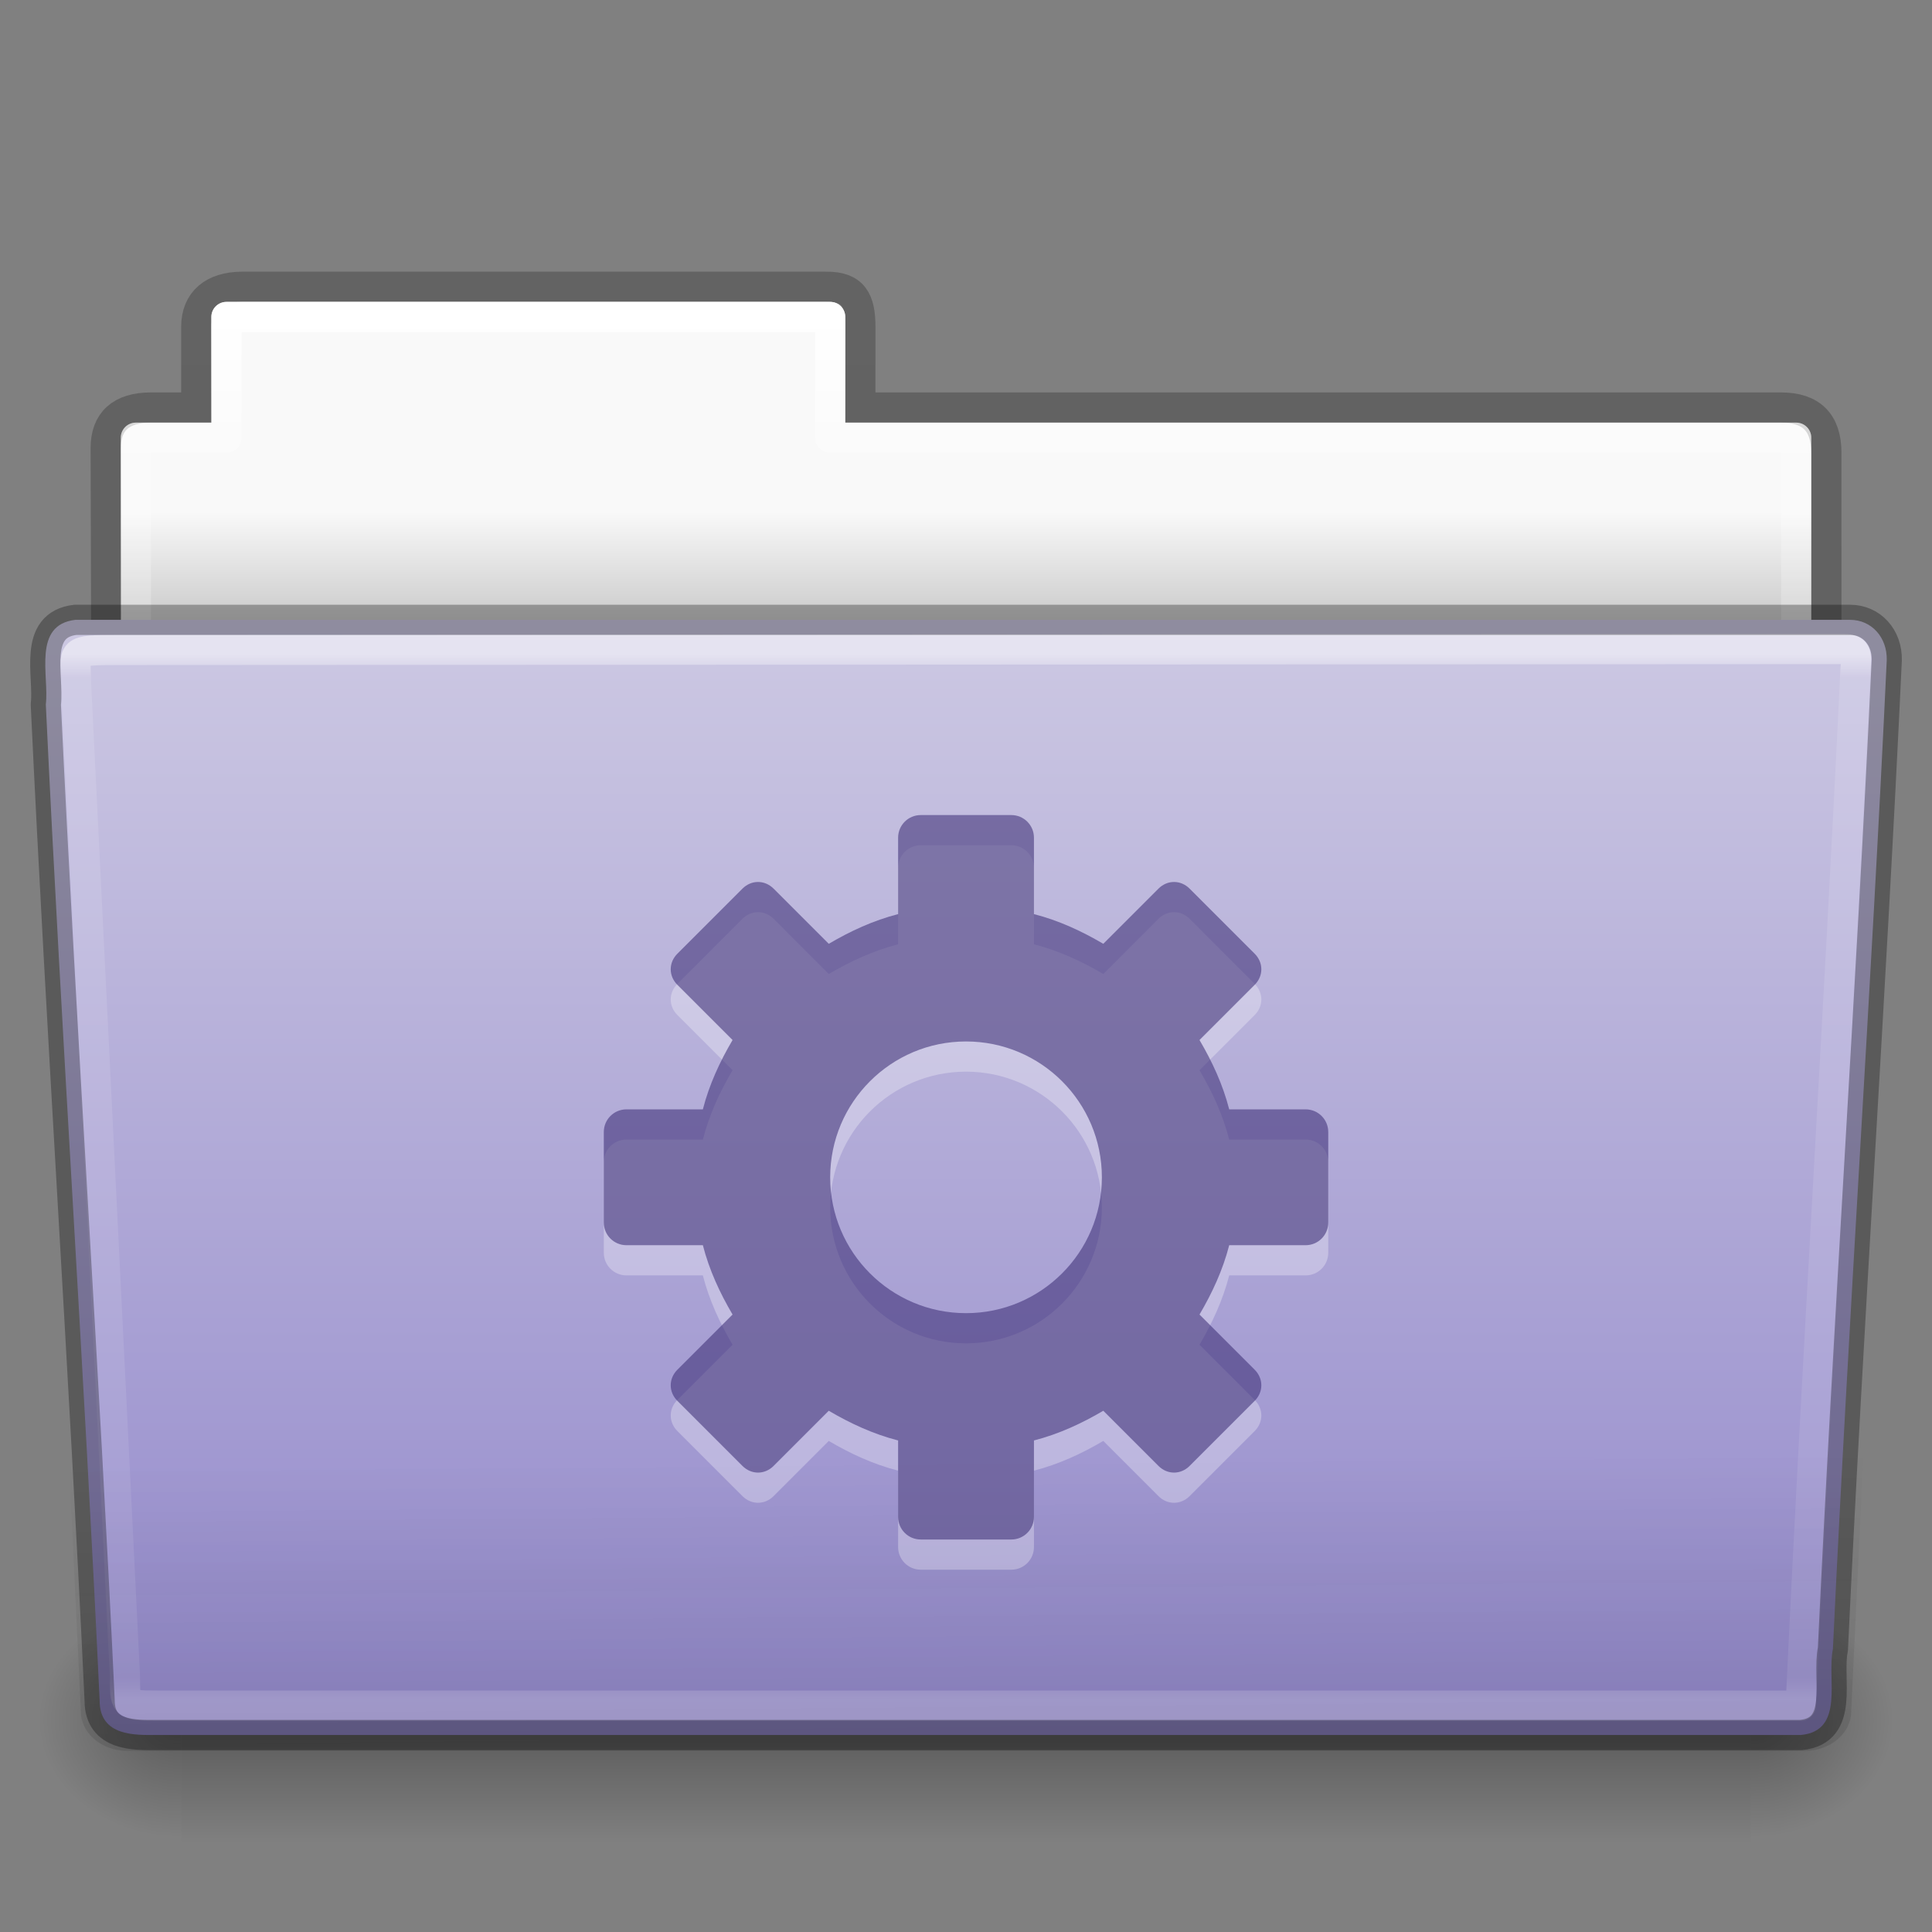 <?xml version="1.0" encoding="UTF-8" standalone="no"?>
<svg
   xmlns:dc="http://purl.org/dc/elements/1.1/"
   xmlns:cc="http://creativecommons.org/ns#"
   xmlns:rdf="http://www.w3.org/1999/02/22-rdf-syntax-ns#"
   xmlns:svg="http://www.w3.org/2000/svg"
   xmlns="http://www.w3.org/2000/svg"
   xmlns:xlink="http://www.w3.org/1999/xlink"
   version="1.1"
   id="svg25228"
   height="64px"
   width="64px">
  <rect width="100%" height="100%" fill="#808080" stroke="none"/>
  <defs
     id="defs25230">
    <linearGradient
       y2="44.261"
       x2="97.539"
       y1="16.962"
       x1="97.539"
       gradientTransform="matrix(1.321,0,0,1.268,-70.73,0.174)"
       gradientUnits="userSpaceOnUse"
       id="linearGradient22706"
       xlink:href="#linearGradient8272-8-8" />
    <linearGradient
       id="linearGradient8272-8-8">
      <stop
         id="stop8274-4"
         style="stop-color:#ffffff;stop-opacity:1"
         offset="0" />
      <stop
         id="stop8276-5"
         style="stop-color:#ffffff;stop-opacity:0.235"
         offset="0.022" />
      <stop
         id="stop8278-0"
         style="stop-color:#ffffff;stop-opacity:0.157"
         offset="0.979" />
      <stop
         id="stop8280-5-9"
         style="stop-color:#ffffff;stop-opacity:0.392"
         offset="1" />
    </linearGradient>
    <linearGradient
       y2="36.658"
       x2="22.809"
       y1="49.629"
       x1="22.935"
       gradientTransform="matrix(1.543,0,0,1.31,-5.038,0.345)"
       gradientUnits="userSpaceOnUse"
       id="linearGradient22702"
       xlink:href="#linearGradient6129-963-697-142-998-580-273-9" />
    <linearGradient
       id="linearGradient6129-963-697-142-998-580-273-9">
      <stop
         offset="0"
         style="stop-color:#0a0a0a;stop-opacity:0.498"
         id="stop2661-3" />
      <stop
         offset="1"
         style="stop-color:#0a0a0a;stop-opacity:0"
         id="stop2663-33" />
    </linearGradient>
    <linearGradient
       y2="119.06"
       x2="-91"
       y1="44"
       x1="-91"
       gradientTransform="matrix(0.504,0,0,0.493,73.844,-1.453)"
       gradientUnits="userSpaceOnUse"
       id="linearGradient6654"
       xlink:href="#linearGradient4632-92-3-0-8-1" />
    <linearGradient
       id="linearGradient4632-92-3-0-8-1">
      <stop
         id="stop4634-68-8-0-2-9"
         offset="0"
         style="stop-color:#cdc9e3;stop-opacity:1" />
      <stop
         id="stop4636-8-21-7-1-4"
         offset="1"
         style="stop-color:#9389cb;stop-opacity:1" />
    </linearGradient>
    <radialGradient
       r="117.143"
       fy="486.648"
       fx="605.714"
       cy="486.648"
       cx="605.714"
       gradientTransform="matrix(-0.04,0,0,0.033,30.205,40.921)"
       gradientUnits="userSpaceOnUse"
       id="radialGradient22698"
       xlink:href="#linearGradient5060-820-8" />
    <linearGradient
       id="linearGradient5060-820-8">
      <stop
         offset="0"
         style="stop-color:#000000;stop-opacity:1"
         id="stop2681-37" />
      <stop
         offset="1"
         style="stop-color:#000000;stop-opacity:0"
         id="stop2683-05" />
    </linearGradient>
    <linearGradient
       y2="609.505"
       x2="302.857"
       y1="366.648"
       x1="302.857"
       gradientTransform="matrix(0.108,0,0,0.033,-6.922,40.922)"
       gradientUnits="userSpaceOnUse"
       id="linearGradient22694"
       xlink:href="#linearGradient5048-585-1" />
    <linearGradient
       id="linearGradient5048-585-1">
      <stop
         offset="0"
         style="stop-color:#000000;stop-opacity:0"
         id="stop2667-0" />
      <stop
         offset="0.5"
         style="stop-color:#000000;stop-opacity:1"
         id="stop2669-91" />
      <stop
         offset="1"
         style="stop-color:#000000;stop-opacity:0"
         id="stop2671-6" />
    </linearGradient>
    <radialGradient
       r="117.143"
       fy="486.648"
       fx="605.714"
       cy="486.648"
       cx="605.714"
       gradientTransform="matrix(0.04,0,0,0.033,33.797,40.921)"
       gradientUnits="userSpaceOnUse"
       id="radialGradient22690"
       xlink:href="#linearGradient5060-820-8" />
    <linearGradient
       y2="44.261"
       x2="97.539"
       y1="8.81"
       x1="97.539"
       gradientTransform="matrix(1.275,0,0,1.218,-67.159,-0.339)"
       gradientUnits="userSpaceOnUse"
       id="linearGradient22686"
       xlink:href="#linearGradient9235-9" />
    <linearGradient
       id="linearGradient9235-9">
      <stop
         offset="0"
         style="stop-color:#ffffff;stop-opacity:1"
         id="stop9237-7" />
      <stop
         offset="0.109"
         style="stop-color:#ffffff;stop-opacity:0.235"
         id="stop9239-2-3" />
      <stop
         offset="0.979"
         style="stop-color:#ffffff;stop-opacity:0.157"
         id="stop9241-1" />
      <stop
         offset="1"
         style="stop-color:#ffffff;stop-opacity:0.392"
         id="stop9243-5" />
    </linearGradient>
    <linearGradient
       y2="3.634"
       x2="-51.786"
       y1="53.514"
       x1="-51.786"
       gradientTransform="matrix(1.056,0,0,1.077,69.976,-2.53)"
       gradientUnits="userSpaceOnUse"
       id="linearGradient22682"
       xlink:href="#linearGradient3104-8-8-97-4-6-11-5-5-1-0-5" />
    <linearGradient
       id="linearGradient3104-8-8-97-4-6-11-5-5-1-0-5">
      <stop
         id="stop3106-5-4-3-5-0-2-1-0-1-2-7"
         style="stop-color:#000000;stop-opacity:0.322"
         offset="0" />
      <stop
         id="stop3108-4-3-7-8-2-0-7-9-4-9-4-5"
         style="stop-color:#000000;stop-opacity:0.278"
         offset="1" />
    </linearGradient>
    <linearGradient
       id="linearGradient6404-7-5-7">
      <stop
         offset="0"
         style="stop-color:#f9f9f9;stop-opacity:1"
         id="stop6406-1-8-2" />
      <stop
         offset="1"
         style="stop-color:#c9c9c9;stop-opacity:1"
         id="stop6408-9-6-4" />
    </linearGradient>
    <linearGradient
       xlink:href="#linearGradient6404-7-5-7"
       id="linearGradient25226"
       gradientUnits="userSpaceOnUse"
       gradientTransform="matrix(1.314,0,0,1.29,-55.485,-1.222)"
       x1="62.989"
       y1="14.091"
       x2="62.989"
       y2="16.998" />
  </defs>
  <g
     id="layer1">
    <path
       id="use6630"
       d="m 7.501,10 c -0.277,0 -0.5,0.223 -0.5,0.5 l 0,3.5 -2.5,0 c -0.277,0 -0.5,0.223 -0.5,0.5 l 0,9.5 c 0,0.277 0.223,0.5 0.5,0.5 l 55,0 c 0.277,0 0.5,-0.223 0.5,-0.5 l 0,-9.5 c 0,-0.277 -0.223,-0.5 -0.5,-0.5 l -31.5,0 0,-3.5 c 0,-0.277 -0.223,-0.5 -0.5,-0.5 l -20,0 z"
       style="color:#000000;fill:url(#linearGradient25226);fill-opacity:1;fill-rule:nonzero;stroke:none;stroke-width:1;marker:none;visibility:visible;display:inline;overflow:visible;enable-background:accumulate" />
    <path
       d="m 8.001,9.5 c -0.915,0.01 -1.5,0.456 -1.5,1.333 l 0,2.667 -1.506,0 c -0.995,0 -1.494,0.474 -1.494,1.342 0.046,13.72 0,14.493 0,15.658 1.903,0 57,-4.933 57,-7.056 l 0,-8.444 c 0,-1 -0.5,-1.5 -1.5,-1.5 l -30.5,0 0,-2.667 c 0,-0.877 -0.225,-1.344 -1.14,-1.333 z"
       id="use6632"
       style="opacity:0.8;color:#000000;fill:none;stroke:url(#linearGradient22682);stroke-width:1;stroke-linecap:butt;stroke-linejoin:miter;stroke-miterlimit:4;stroke-opacity:1;stroke-dasharray:none;stroke-dashoffset:0;marker:none;visibility:visible;display:inline;overflow:visible;enable-background:accumulate" />
    <path
       id="use6634"
       d="m 7.501,10.5 0,4 -3,0 0,10 55,0 0,-10 -32,0 0,-4 -20,0 z"
       style="color:#000000;fill:none;stroke:url(#linearGradient22686);stroke-width:1;stroke-linecap:round;stroke-linejoin:round;stroke-miterlimit:4;stroke-opacity:1;stroke-dasharray:none;stroke-dashoffset:0;marker:none;visibility:visible;display:inline;overflow:visible;enable-background:accumulate" />
    <path
       d="m 58.001,53 c 0,0 0,8 0,8 2.068,0.015 5,-1.792 5,-4 0,-2.208 -2.308,-3.999 -5,-3.999 z"
       id="use6636"
       style="opacity:0.3;fill:url(#radialGradient22690);fill-opacity:1;fill-rule:nonzero;stroke:none;stroke-width:1;marker:none;visibility:visible;display:inline;overflow:visible" />
    <rect
       width="52"
       height="8"
       x="6.001"
       y="53"
       id="use6638"
       style="opacity:0.3;fill:url(#linearGradient22694);fill-opacity:1;fill-rule:nonzero;stroke:none;stroke-width:1;marker:none;visibility:visible;display:inline;overflow:visible" />
    <path
       d="m 6.001,53 c 0,0 0,8 0,8 -2.068,0.015 -5,-1.792 -5,-4 0,-2.208 2.308,-3.999 5,-3.999 z"
       id="use6640"
       style="opacity:0.3;fill:url(#radialGradient22698);fill-opacity:1;fill-rule:nonzero;stroke:none;stroke-width:1;marker:none;visibility:visible;display:inline;overflow:visible" />
    <path
       style="color:#000000;fill:url(#linearGradient6654);fill-opacity:1;fill-rule:nonzero;stroke:none;stroke-width:1;marker:none;visibility:visible;display:inline;overflow:visible;enable-background:accumulate"
       id="use6642"
       d="m 2.504,20.532 c -1.44,0.163 -0.871,1.853 -0.986,2.803 0.527,11.193 1.26,21.809 1.783,33.002 0,1.19 1.195,1.137 1.865,1.137 0,0 36.774,0 54.491,0 1.463,-0.141 0.855,-1.86 1.06,-2.844 0.527,-11.193 1.26,-21.569 1.784,-32.762 0.018,-0.752 -0.501,-1.335 -1.215,-1.335 0,0 -39.863,0 -58.782,0 z" />
    <path
       d="m 2.41,20 59.182,5.3e-4 c 0.855,0 1.409,0.584 1.409,1.31 l -1.677,35.379 c 0,0.726 -0.688,1.31 -1.543,1.31 L 4.221,58 c -0.855,0 -1.543,-0.584 -1.543,-1.31 l -1.677,-35.379 c 0,-0.726 0.554,-1.31 1.409,-1.31 z"
       id="use6644"
       style="opacity:0.4;fill:url(#linearGradient22702);fill-opacity:1;stroke:none" />
    <path
       id="use6646"
       d="M 61.069,21.5 3.951,21.531 c -1.709,0 -1.434,0.034 -1.434,1.076 l 1.621,32.914 c 0.016,0.943 -0.066,0.979 1.073,0.979 0,0 36.778,0 54.44,0 0.54,-11.582 1.258,-22.682 1.815,-34.322 0.052,-0.555 0.013,-0.678 -0.396,-0.678 z"
       style="opacity:0.5;color:#000000;fill:none;stroke:url(#linearGradient22706);stroke-width:1;stroke-linecap:round;stroke-linejoin:round;stroke-miterlimit:4;stroke-opacity:1;stroke-dasharray:none;stroke-dashoffset:0;marker:none;visibility:visible;display:inline;overflow:visible;enable-background:accumulate" />
    <path
       style="opacity:0.3;color:#000000;fill:#ffffff;fill-opacity:1;fill-rule:nonzero;stroke:none;stroke-width:1.7;marker:none;visibility:visible;display:inline;overflow:visible;enable-background:accumulate"
       id="path3575-5-8-4-7-63-7"
       d="m 30.501,28 c -0.415,0 -0.75,0.335 -0.75,0.75 l 0,2.531 c -0.823,0.211 -1.583,0.564 -2.297,0.984 l -1.828,-1.828 c -0.294,-0.294 -0.737,-0.294 -1.031,0 l -2.156,2.156 c -0.294,0.294 -0.294,0.737 0,1.031 l 1.828,1.828 c -0.42,0.714 -0.773,1.474 -0.984,2.297 l -2.531,0 c -0.415,0 -0.75,0.335 -0.75,0.75 l 0,3 c 0,0.415 0.335,0.75 0.75,0.75 l 2.531,0 c 0.211,0.823 0.564,1.583 0.984,2.297 l -1.828,1.828 c -0.294,0.294 -0.294,0.737 0,1.031 l 2.156,2.156 c 0.294,0.294 0.737,0.294 1.031,0 l 1.828,-1.828 c 0.714,0.42 1.474,0.773 2.297,0.984 l 0,2.531 c 0,0.415 0.335,0.75 0.75,0.75 l 3,0 c 0.415,0 0.75,-0.335 0.75,-0.75 l 0,-2.531 c 0.823,-0.211 1.583,-0.564 2.297,-0.984 l 1.828,1.828 c 0.294,0.294 0.737,0.294 1.031,0 l 2.156,-2.156 c 0.294,-0.294 0.294,-0.737 0,-1.031 l -1.828,-1.828 c 0.42,-0.714 0.773,-1.474 0.984,-2.297 l 2.531,0 c 0.415,0 0.75,-0.335 0.75,-0.75 l 0,-3 c 0,-0.415 -0.335,-0.75 -0.75,-0.75 l -2.531,0 c -0.211,-0.823 -0.564,-1.583 -0.984,-2.297 l 1.828,-1.828 c 0.294,-0.294 0.294,-0.737 0,-1.031 l -2.156,-2.156 c -0.294,-0.294 -0.737,-0.294 -1.031,0 l -1.828,1.828 c -0.714,-0.42 -1.474,-0.773 -2.297,-0.984 l 0,-2.531 c 0,-0.415 -0.335,-0.75 -0.75,-0.75 l -3,0 z m 1.5,7.5 c 2.485,0 4.5,2.015 4.5,4.5 0,2.485 -2.015,4.5 -4.5,4.5 -2.485,0 -4.5,-2.015 -4.5,-4.5 0,-2.485 2.015,-4.5 4.5,-4.5 z" />
    <path
       style="color:#000000;fill:#382a72;fill-opacity:0.552;fill-rule:nonzero;stroke:none;stroke-width:1.7;marker:none;visibility:visible;display:inline;overflow:visible;enable-background:accumulate"
       id="path3575-5-8-4-7-63"
       d="m 30.501,27 c -0.415,0 -0.75,0.335 -0.75,0.75 l 0,2.531 c -0.823,0.211 -1.583,0.564 -2.297,0.984 l -1.828,-1.828 c -0.294,-0.294 -0.737,-0.294 -1.031,0 l -2.156,2.156 c -0.294,0.294 -0.294,0.737 0,1.031 l 1.828,1.828 c -0.42,0.714 -0.773,1.474 -0.984,2.297 l -2.531,0 c -0.415,0 -0.75,0.335 -0.75,0.75 l 0,3 c 0,0.415 0.335,0.75 0.75,0.75 l 2.531,0 c 0.211,0.823 0.564,1.583 0.984,2.297 l -1.828,1.828 c -0.294,0.294 -0.294,0.737 0,1.031 l 2.156,2.156 c 0.294,0.294 0.737,0.294 1.031,0 l 1.828,-1.828 c 0.714,0.42 1.474,0.773 2.297,0.984 l 0,2.531 c 0,0.415 0.335,0.75 0.75,0.75 l 3,0 c 0.415,0 0.75,-0.335 0.75,-0.75 l 0,-2.531 c 0.823,-0.211 1.583,-0.564 2.297,-0.984 l 1.828,1.828 c 0.294,0.294 0.737,0.294 1.031,0 l 2.156,-2.156 c 0.294,-0.294 0.294,-0.737 0,-1.031 l -1.828,-1.828 c 0.42,-0.714 0.773,-1.474 0.984,-2.297 l 2.531,0 c 0.415,0 0.75,-0.335 0.75,-0.75 l 0,-3 c 0,-0.415 -0.335,-0.75 -0.75,-0.75 l -2.531,0 c -0.211,-0.823 -0.564,-1.583 -0.984,-2.297 l 1.828,-1.828 c 0.294,-0.294 0.294,-0.737 0,-1.031 l -2.156,-2.156 c -0.294,-0.294 -0.737,-0.294 -1.031,0 l -1.828,1.828 c -0.714,-0.42 -1.474,-0.773 -2.297,-0.984 l 0,-2.531 c 0,-0.415 -0.335,-0.75 -0.75,-0.75 l -3,0 z m 1.5,7.5 c 2.485,0 4.5,2.015 4.5,4.5 0,2.485 -2.015,4.5 -4.5,4.5 -2.485,0 -4.5,-2.015 -4.5,-4.5 0,-2.485 2.015,-4.5 4.5,-4.5 z" />
    <path
       style="opacity:0.3;color:#000000;fill:none;stroke:#000000;stroke-width:1;stroke-linecap:round;stroke-linejoin:round;stroke-miterlimit:4;stroke-opacity:1;stroke-dasharray:none;stroke-dashoffset:0;marker:none;visibility:visible;display:inline;overflow:visible;enable-background:accumulate"
       id="use6642-8"
       d="m 2.504,20.532 c -1.44,0.163 -0.871,1.853 -0.986,2.803 0.527,11.193 1.26,21.809 1.783,33.002 0,1.19 1.195,1.137 1.865,1.137 0,0 36.774,0 54.491,0 1.463,-0.141 0.855,-1.86 1.06,-2.844 0.527,-11.193 1.26,-21.569 1.784,-32.762 0.018,-0.752 -0.501,-1.335 -1.215,-1.335 0,0 -39.863,0 -58.782,0 z" />
  </g>
</svg>
